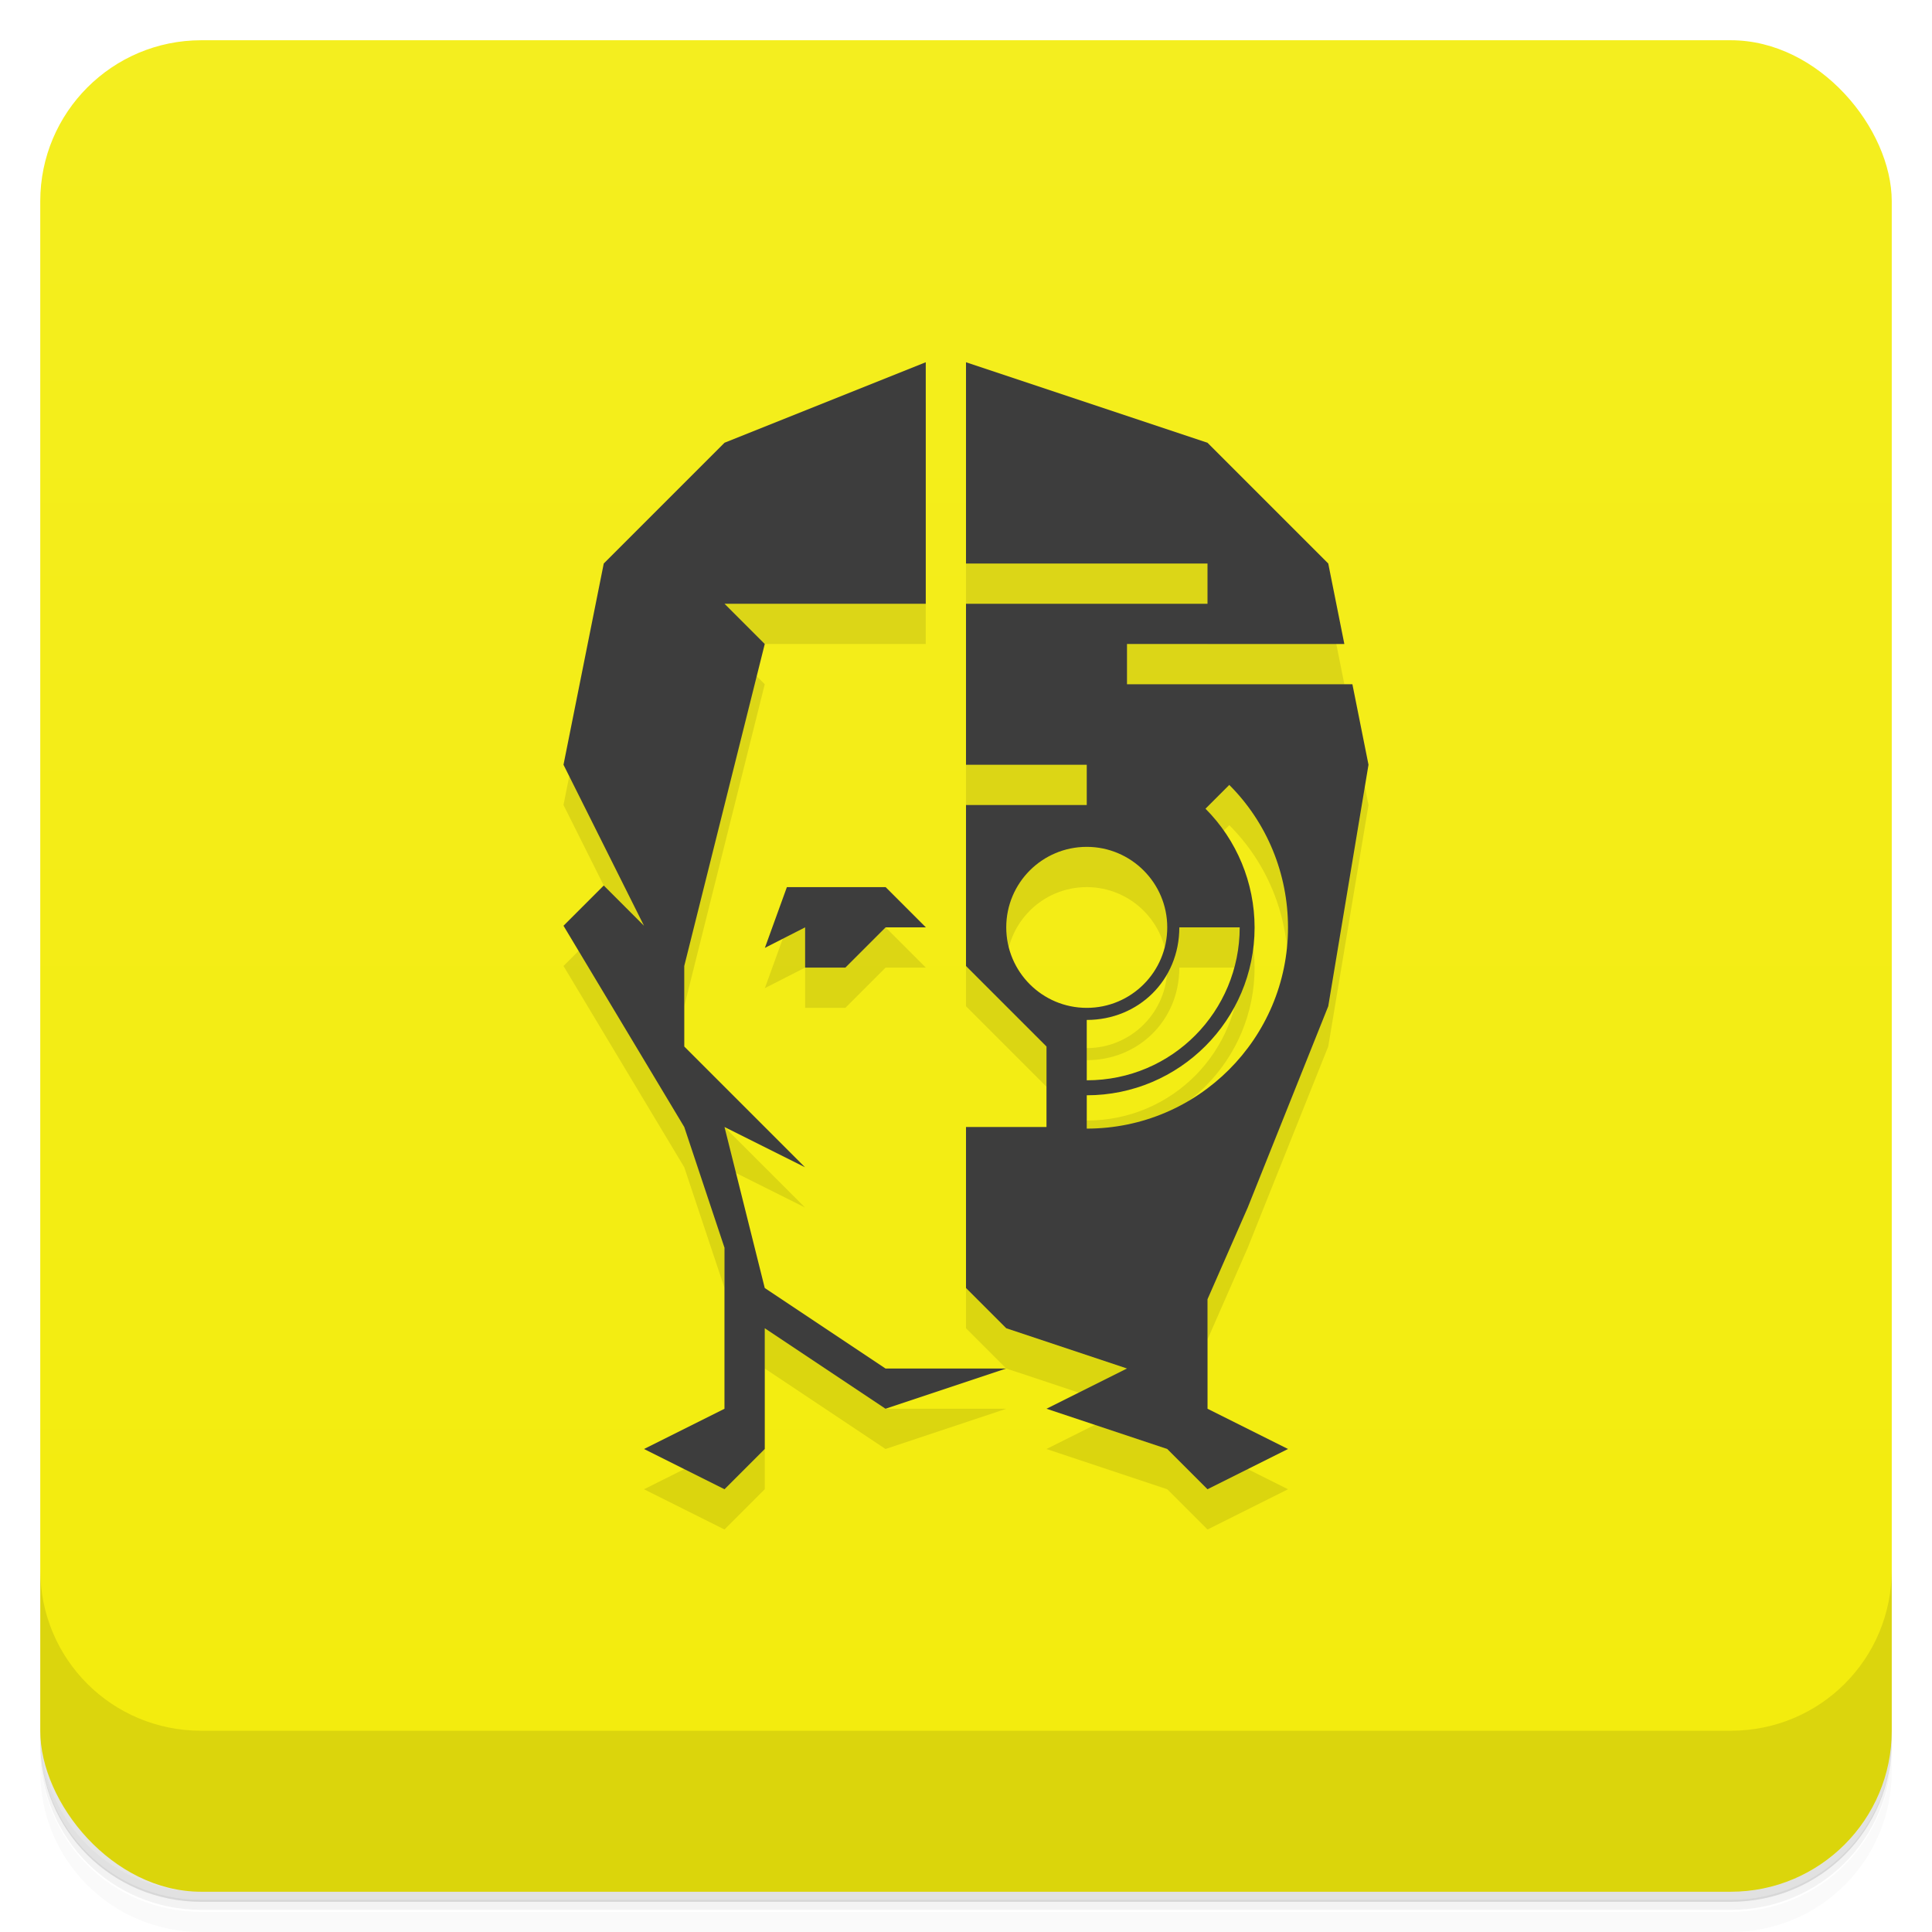 <svg version="1.1" viewBox="0 0 48 48" xmlns="http://www.w3.org/2000/svg">
 <defs>
  <linearGradient id="bg" x2="0" y1="1" y2="47" gradientUnits="userSpaceOnUse">
   <stop style="stop-color:#f4ee1f" offset="0"/>
   <stop style="stop-color:#f3ec0c" offset="1"/>
  </linearGradient>
 </defs>
 <rect x="1" y="1" width="46" height="46" rx="4" style="fill:url(#bg)"/>
 <path d="m1 43v0.25c0 2.22 1.78 4 4 4h38c2.22 0 4-1.78 4-4v-0.25c0 2.22-1.78 4-4 4h-38c-2.22 0-4-1.78-4-4zm0 0.5v0.5c0 2.22 1.78 4 4 4h38c2.22 0 4-1.78 4-4v-0.5c0 2.22-1.78 4-4 4h-38c-2.22 0-4-1.78-4-4z" style="opacity:.02"/>
 <path d="m1 43.2v0.25c0 2.22 1.78 4 4 4h38c2.22 0 4-1.78 4-4v-0.25c0 2.22-1.78 4-4 4h-38c-2.22 0-4-1.78-4-4z" style="opacity:.05"/>
 <path d="m1 43v0.25c0 2.22 1.78 4 4 4h38c2.22 0 4-1.78 4-4v-0.25c0 2.22-1.78 4-4 4h-38c-2.22 0-4-1.78-4-4z" style="opacity:.1"/>
 <path d="m1 39v4c0 2.22 1.78 4 4 4h38c2.22 0 4-1.78 4-4v-4c0 2.22-1.78 4-4 4h-38c-2.22 0-4-1.78-4-4z" style="opacity:.1"/>
 <path d="m23 10-5 2-3 3-1 5 2 4-1-1-1 1 3 5 1 3v4l-2 1 2 1 1-1v-3l3 2 3-1h-3l-3-2-1-4 2 1-3-3v-2l2-8-1-1h5v-6zm1 0v5h6v1h-6v4h3v1h-3v4l2 2v2h-2v4l1 1 3 1-2 1 3 1 1 1 2-1-2-1v-2.72l1-2.28 2-5 1-6-0.4-2h-5.6v-1h5.4l-0.4-2-3-3-6-2zm6.54 10.5c0.939 0.938 1.46 2.21 1.46 3.54 0 2.76-2.24 5-5 5v-0.828c2.3 2e-4 4.17-1.87 4.17-4.17-0.001-1.11-0.442-2.17-1.22-2.95l0.59-0.59zm-3.54 1.54c1.1 0 2 0.895 2 2s-0.895 2-2 2-2-0.895-2-2 0.895-2 2-2zm-7.45 1-0.547 1.51 1-0.51v1h1l1-1h1l-1-1h-2.45zm9.75 1h1.5c0 2.08-1.67 3.8-3.8 3.8v-1.5c1.28 0 2.3-0.984 2.3-2.3z" style="opacity:.1"/>
 <path d="m23 9-5 2-3 3-1 5 2 4-1-1-1 1 3 5 1 3v4l-2 1 2 1 1-1v-3l3 2 3-1h-3l-3-2-1-4 2 1-3-3v-2l2-8-1-1h5v-6zm1 0v5h6v1h-6v4h3v1h-3v4l2 2v2h-2v4l1 1 3 1-2 1 3 1 1 1 2-1-2-1v-2.72l1-2.28 2-5 1-6-0.4-2h-5.6v-1h5.4l-0.4-2-3-3-6-2zm6.54 10.5c0.939 0.938 1.46 2.21 1.46 3.54 0 2.76-2.24 5-5 5v-0.828c2.3 2e-4 4.17-1.87 4.17-4.17-0.001-1.11-0.442-2.17-1.22-2.95l0.59-0.59zm-3.54 1.54c1.1 0 2 0.895 2 2s-0.895 2-2 2-2-0.895-2-2 0.895-2 2-2zm-7.45 1-0.547 1.51 1-0.51v1h1l1-1h1l-1-1h-2.45zm9.75 1h1.5c0 2.08-1.67 3.8-3.8 3.8v-1.5c1.28 0 2.3-0.984 2.3-2.3z" style="fill:#3d3d3d"/>
</svg>
